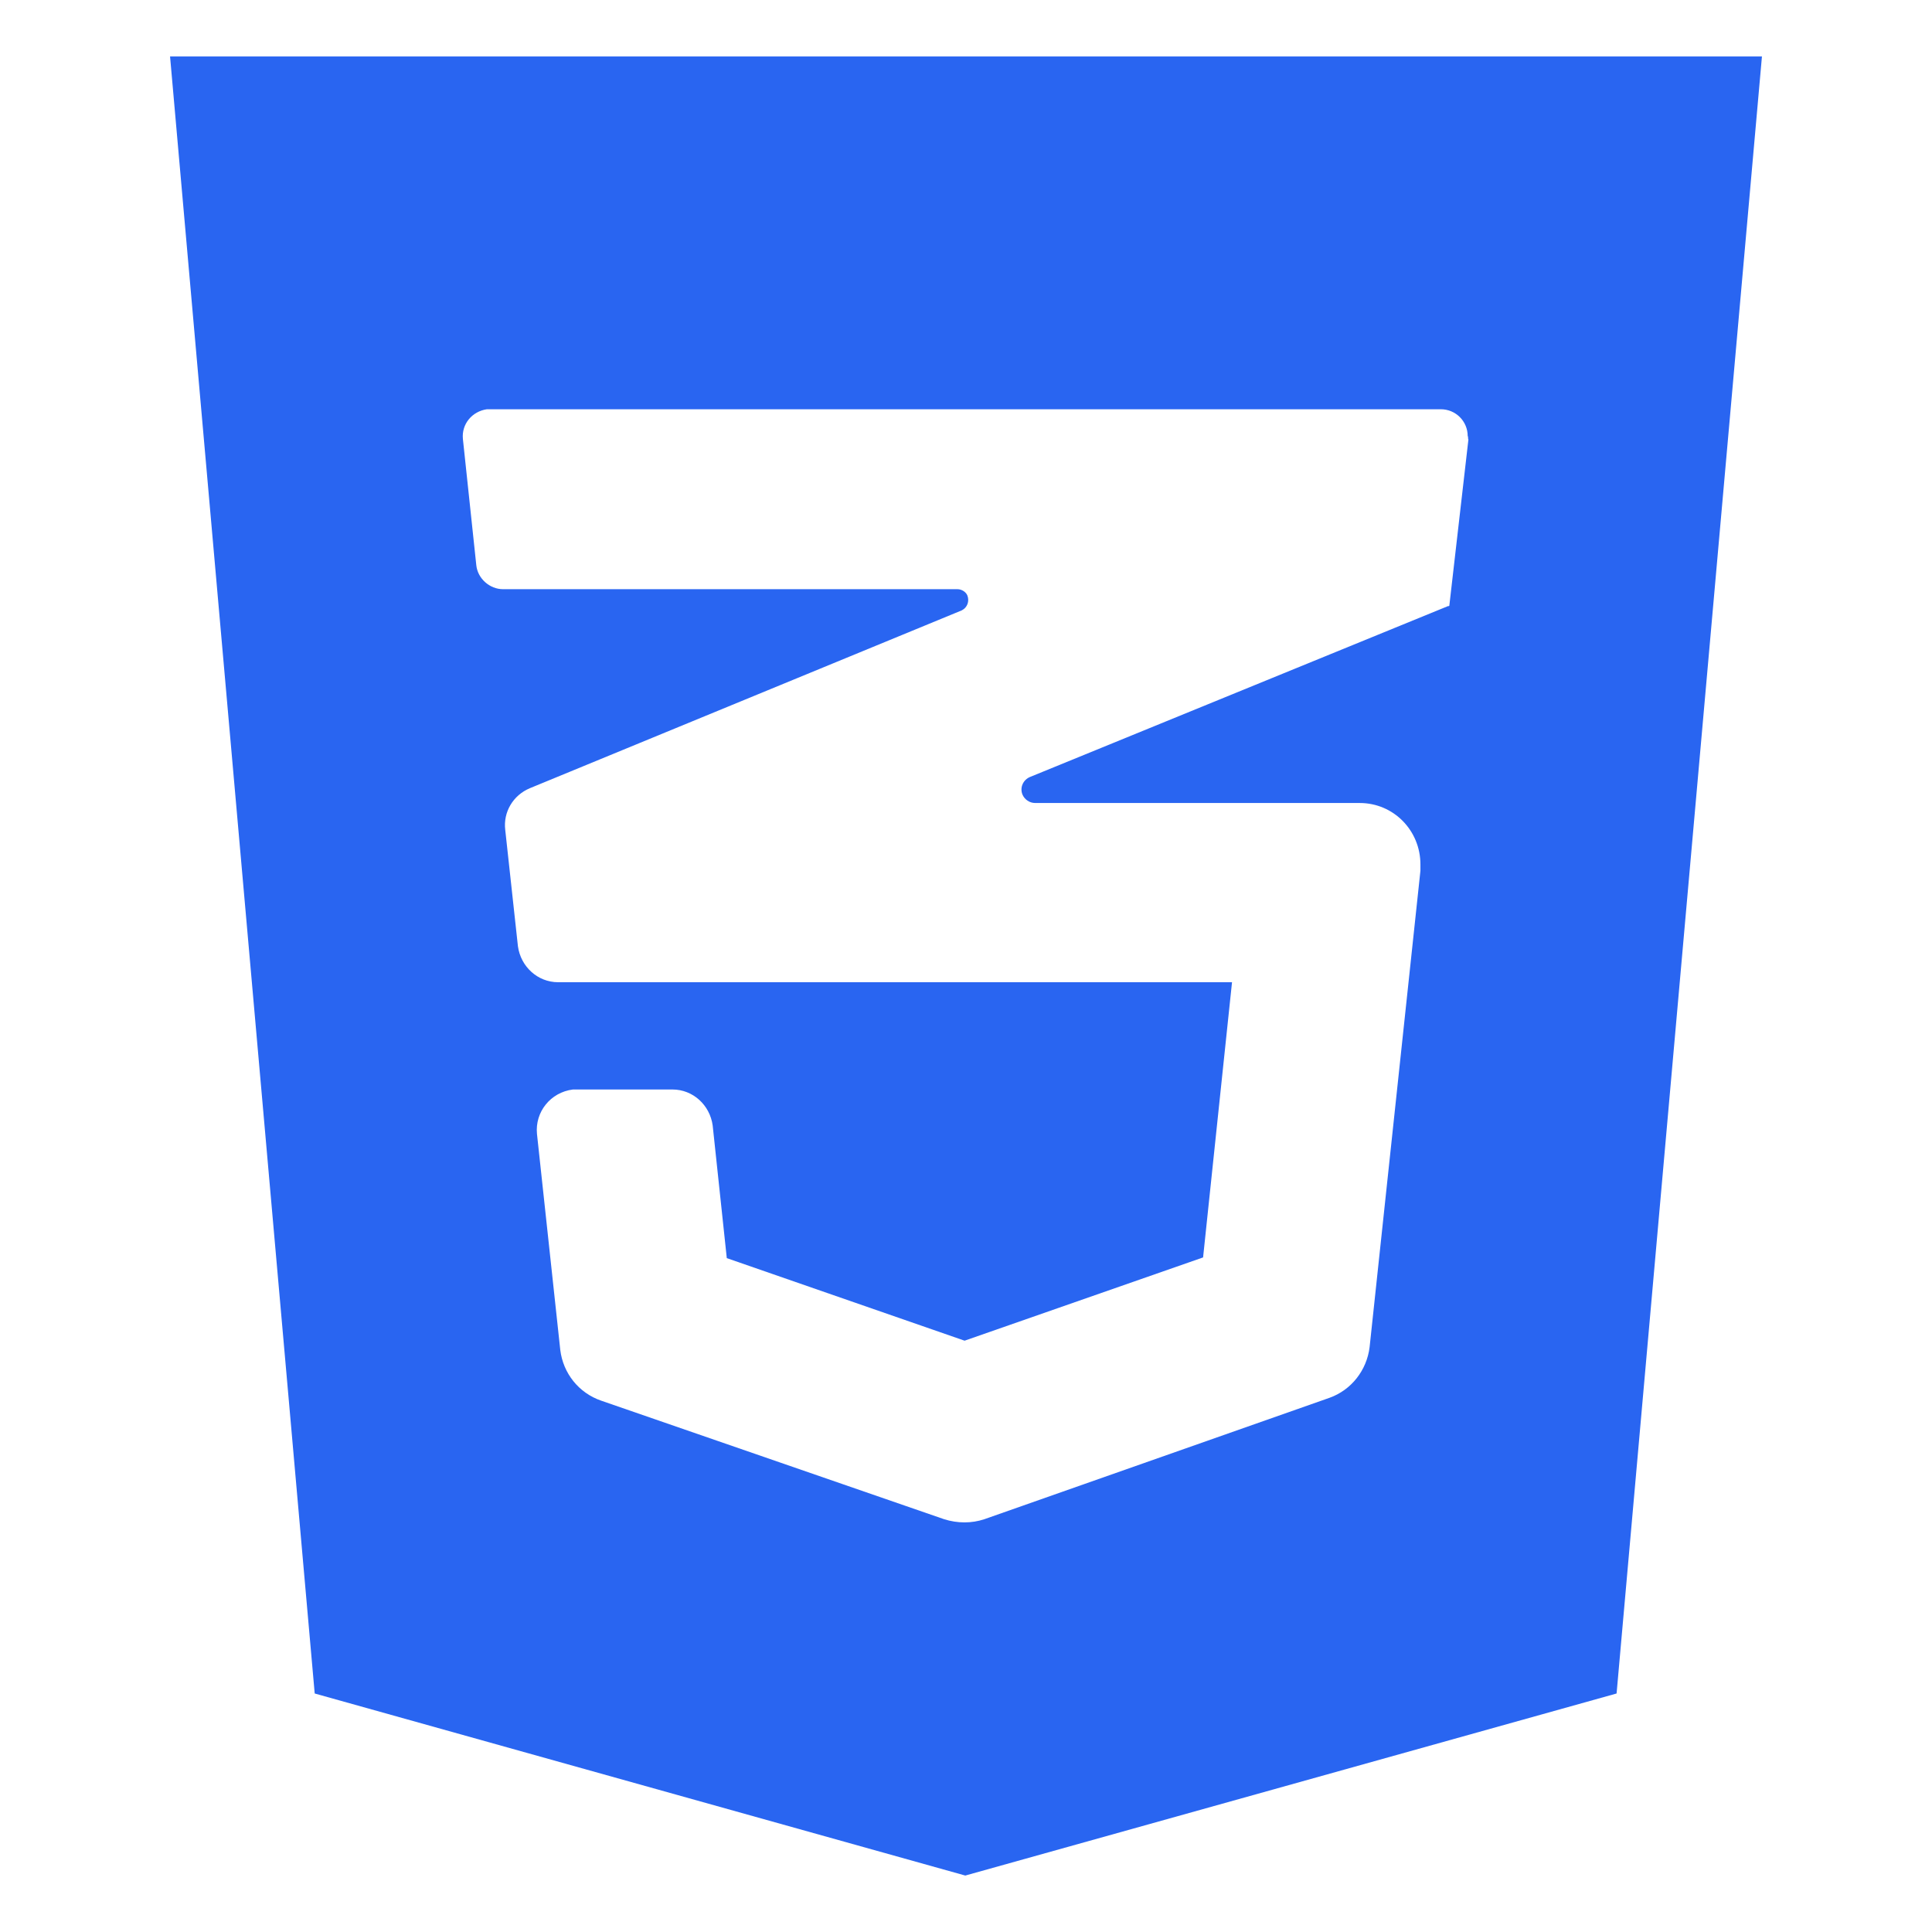 <?xml version="1.0" encoding="utf-8"?>
<!-- Generator: Adobe Illustrator 25.2.1, SVG Export Plug-In . SVG Version: 6.00 Build 0)  -->
<svg version="1.1" id="Layer_1" xmlns="http://www.w3.org/2000/svg" xmlns:xlink="http://www.w3.org/1999/xlink" x="0px" y="0px"
	 viewBox="0 0 27.38 27.38" style="enable-background:new 0 0 27.38 27.38;" xml:space="preserve">
<style type="text/css">
	.st0{fill:#2965F1;}
</style>
<path id="Path_54" class="st0" d="M2.41,0.8L4.46,24l9.22,2.58L22.91,24l2.06-23.2L2.41,0.8z M20.81,6.23l-0.27,2.35
	c0,0,0,0.01-0.01,0.01c0,0-0.01,0-0.01,0l-5.92,2.42c-0.1,0.04-0.15,0.15-0.11,0.25c0.03,0.07,0.1,0.12,0.18,0.12h4.6
	c0.48,0,0.86,0.39,0.86,0.87c0,0.03,0,0.06,0,0.09l-0.72,6.75c-0.04,0.33-0.26,0.61-0.57,0.72l-4.89,1.72
	c-0.18,0.06-0.38,0.06-0.57,0l-4.86-1.68c-0.32-0.11-0.54-0.39-0.58-0.72l-0.33-3.06c-0.03-0.31,0.19-0.59,0.51-0.63
	c0.02,0,0.04,0,0.06,0h1.35c0.29,0,0.53,0.22,0.57,0.51l0.2,1.88l3.37,1.17l3.38-1.18l0.41-3.9H7.91c-0.29,0-0.53-0.22-0.57-0.51
	l-0.18-1.65c-0.03-0.25,0.11-0.49,0.35-0.59l6.12-2.52c0.08-0.04,0.11-0.13,0.08-0.21c-0.02-0.05-0.08-0.09-0.14-0.09H7.13
	c-0.19,0-0.36-0.15-0.38-0.34L6.56,6.22C6.54,6.01,6.69,5.83,6.9,5.8c0.01,0,0.03,0,0.04,0h13.48c0.21,0,0.38,0.17,0.38,0.38
	C20.81,6.19,20.8,6.21,20.81,6.23L20.81,6.23z"/>
</svg>
